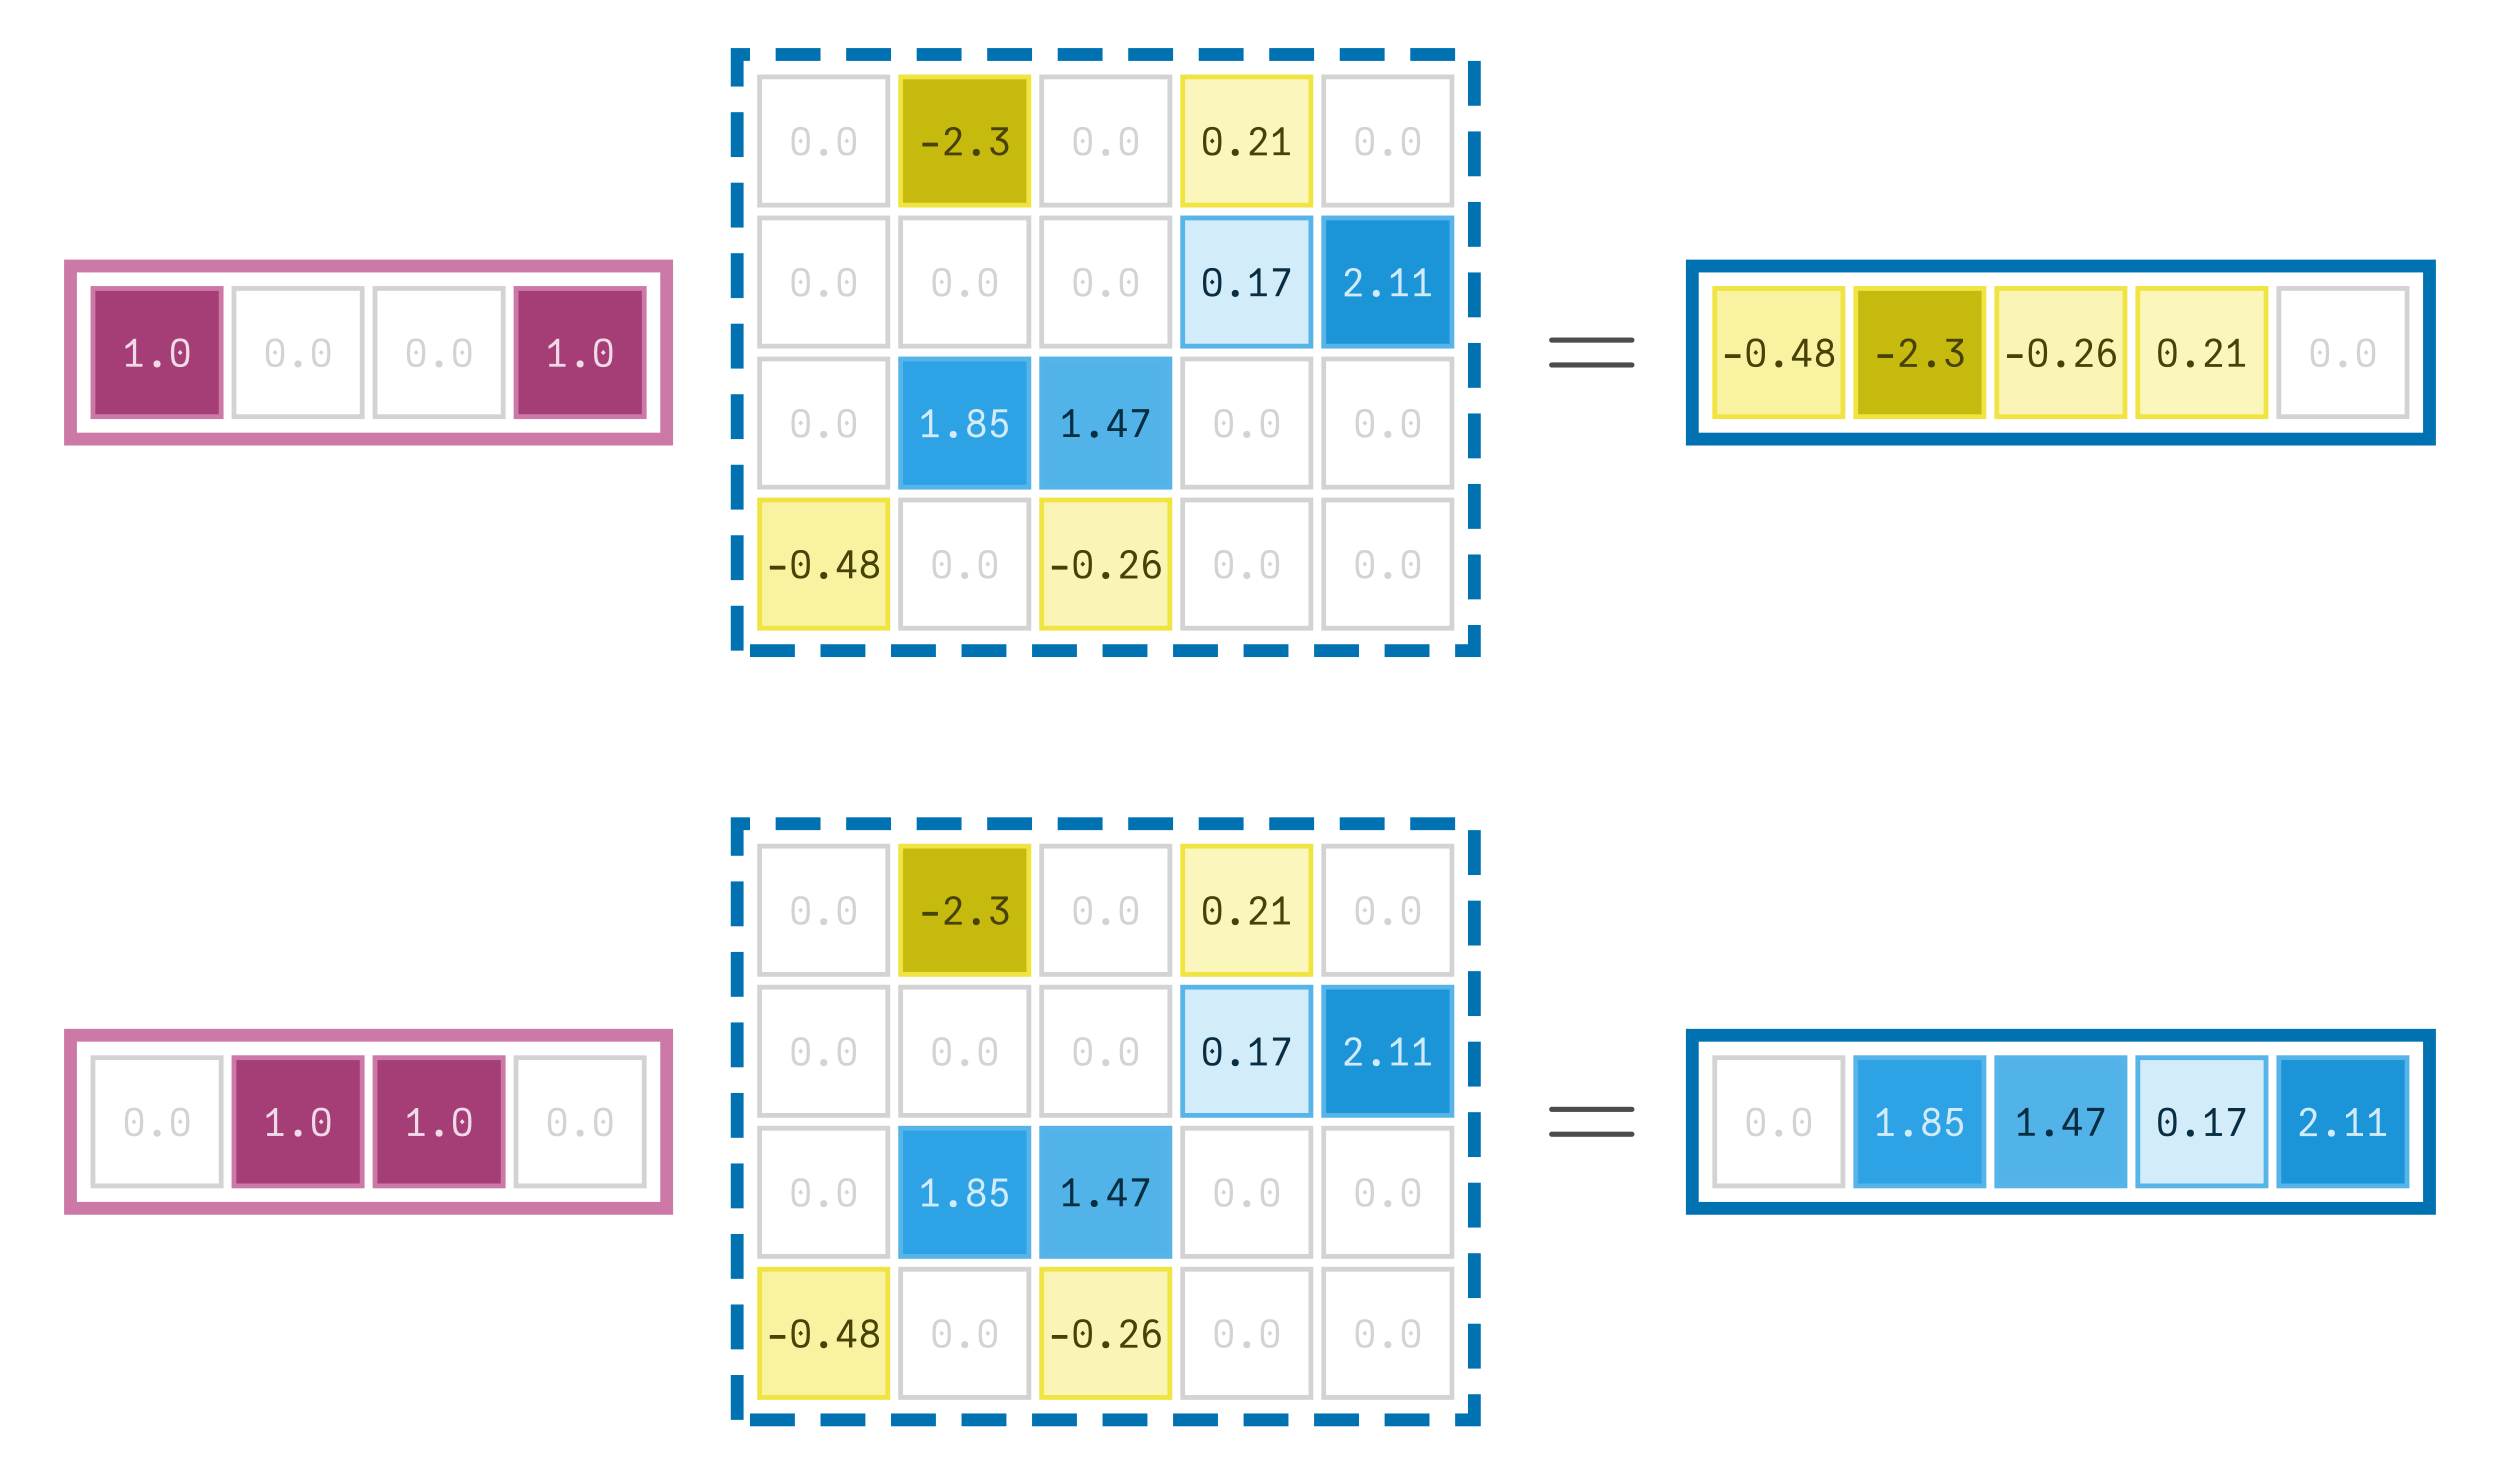 <?xml version="1.0" encoding="UTF-8"?>
<svg xmlns="http://www.w3.org/2000/svg" xmlns:xlink="http://www.w3.org/1999/xlink" width="390" height="230" viewBox="0 0 390 230">
<defs>
<g>
<g id="glyph-0-0">
<path d="M 1.805 0.059 C 1.395 0.059 1.086 -0.027 0.879 -0.207 C 0.672 -0.387 0.535 -0.633 0.465 -0.945 C 0.398 -1.262 0.367 -1.68 0.367 -2.195 C 0.367 -2.688 0.402 -3.09 0.473 -3.402 C 0.543 -3.715 0.684 -3.961 0.891 -4.141 C 1.102 -4.32 1.406 -4.41 1.805 -4.41 C 2.207 -4.41 2.512 -4.32 2.719 -4.141 C 2.93 -3.961 3.07 -3.715 3.141 -3.402 C 3.211 -3.09 3.246 -2.688 3.246 -2.195 C 3.246 -1.68 3.211 -1.262 3.145 -0.945 C 3.078 -0.633 2.941 -0.387 2.734 -0.207 C 2.527 -0.027 2.215 0.059 1.805 0.059 Z M 1.434 -2.195 L 1.805 -2.621 L 2.18 -2.195 L 1.805 -1.812 Z M 1.805 -0.371 C 2.07 -0.371 2.27 -0.445 2.406 -0.594 C 2.543 -0.742 2.633 -0.949 2.676 -1.203 C 2.719 -1.461 2.742 -1.793 2.742 -2.195 C 2.742 -2.605 2.723 -2.93 2.68 -3.18 C 2.641 -3.426 2.551 -3.621 2.414 -3.762 C 2.277 -3.906 2.074 -3.977 1.805 -3.977 C 1.535 -3.977 1.332 -3.906 1.195 -3.762 C 1.059 -3.621 0.973 -3.426 0.93 -3.18 C 0.891 -2.934 0.871 -2.605 0.871 -2.195 C 0.871 -1.793 0.891 -1.461 0.938 -1.203 C 0.98 -0.945 1.07 -0.746 1.207 -0.594 C 1.344 -0.445 1.543 -0.371 1.805 -0.371 Z M 1.805 -0.371 "/>
</g>
<g id="glyph-0-1">
<path d="M 1.801 0.121 C 1.629 0.121 1.496 0.07 1.398 -0.027 C 1.297 -0.129 1.246 -0.262 1.246 -0.434 C 1.246 -0.605 1.297 -0.738 1.398 -0.836 C 1.496 -0.934 1.629 -0.984 1.801 -0.984 C 1.973 -0.984 2.105 -0.934 2.203 -0.836 C 2.301 -0.738 2.352 -0.605 2.352 -0.434 C 2.352 -0.262 2.305 -0.129 2.203 -0.027 C 2.105 0.07 1.973 0.121 1.801 0.121 Z M 1.801 0.121 "/>
</g>
<g id="glyph-0-2">
<path d="M 0.602 -1.492 L 0.566 -1.648 L 0.602 -1.805 L 0.602 -1.949 L 3.008 -1.949 L 3.008 -1.805 L 3.039 -1.648 L 3.008 -1.492 L 3.008 -1.352 L 0.602 -1.352 Z M 0.602 -1.492 "/>
</g>
<g id="glyph-0-3">
<path d="M 0.598 -0.629 C 0.934 -0.93 1.234 -1.215 1.496 -1.484 C 1.762 -1.75 1.996 -2.039 2.207 -2.352 C 2.414 -2.664 2.52 -2.949 2.52 -3.203 C 2.52 -3.359 2.488 -3.492 2.43 -3.609 C 2.367 -3.723 2.281 -3.812 2.176 -3.871 C 2.066 -3.934 1.945 -3.965 1.805 -3.965 C 1.652 -3.965 1.52 -3.93 1.402 -3.863 C 1.285 -3.793 1.191 -3.695 1.125 -3.57 C 1.059 -3.445 1.027 -3.297 1.027 -3.133 L 0.496 -3.133 C 0.504 -3.402 0.566 -3.637 0.684 -3.828 C 0.801 -4.02 0.961 -4.164 1.16 -4.262 C 1.359 -4.359 1.578 -4.41 1.824 -4.41 C 2.051 -4.41 2.258 -4.367 2.445 -4.281 C 2.637 -4.195 2.785 -4.066 2.902 -3.891 C 3.016 -3.715 3.07 -3.5 3.07 -3.246 C 3.07 -2.977 2.98 -2.688 2.797 -2.379 C 2.613 -2.07 2.398 -1.781 2.16 -1.52 C 1.922 -1.254 1.625 -0.953 1.277 -0.613 L 1.066 -0.406 L 3.137 -0.406 L 3.137 0.031 L 0.461 0.031 L 0.461 -0.504 Z M 0.598 -0.629 "/>
</g>
<g id="glyph-0-4">
<path d="M 0.926 -1.211 C 0.926 -1.043 0.965 -0.895 1.047 -0.766 C 1.129 -0.637 1.234 -0.539 1.363 -0.473 C 1.496 -0.406 1.633 -0.371 1.781 -0.371 C 1.938 -0.371 2.086 -0.406 2.223 -0.477 C 2.359 -0.543 2.473 -0.641 2.555 -0.77 C 2.641 -0.898 2.684 -1.043 2.684 -1.211 C 2.684 -1.438 2.621 -1.633 2.504 -1.797 C 2.383 -1.957 2.219 -2.082 2.008 -2.164 C 1.797 -2.25 1.559 -2.293 1.289 -2.293 L 1.289 -2.742 L 2.496 -3.898 L 0.527 -3.898 L 0.527 -4.352 L 3.125 -4.352 L 3.125 -3.84 L 1.926 -2.664 C 2.375 -2.586 2.703 -2.414 2.906 -2.148 C 3.109 -1.887 3.211 -1.574 3.211 -1.211 C 3.211 -0.945 3.141 -0.715 3.004 -0.523 C 2.867 -0.332 2.691 -0.184 2.469 -0.086 C 2.25 0.012 2.02 0.059 1.777 0.059 C 1.539 0.059 1.316 0.012 1.105 -0.082 C 0.895 -0.176 0.723 -0.316 0.594 -0.512 C 0.461 -0.703 0.395 -0.938 0.395 -1.211 Z M 0.926 -1.211 "/>
</g>
<g id="glyph-0-5">
<path d="M 0.574 -0.445 L 1.637 -0.445 L 1.637 -3.57 C 1.477 -3.406 1.285 -3.25 1.059 -3.09 C 0.836 -2.934 0.645 -2.836 0.48 -2.789 L 0.48 -3.301 C 0.68 -3.383 0.898 -3.531 1.129 -3.742 C 1.363 -3.957 1.555 -4.156 1.703 -4.352 L 2.141 -4.352 L 2.141 -0.445 L 3.125 -0.445 L 3.125 0 L 0.574 0 Z M 0.574 -0.445 "/>
</g>
<g id="glyph-0-6">
<path d="M 2.578 -3.859 L 0.477 -3.859 L 0.477 -4.352 L 3.16 -4.352 L 3.16 -3.863 L 1.402 0 L 0.82 0 Z M 2.578 -3.859 "/>
</g>
<g id="glyph-0-7">
<path d="M 1.797 0.043 C 1.547 0.043 1.316 0 1.098 -0.09 C 0.883 -0.176 0.711 -0.309 0.578 -0.492 C 0.445 -0.676 0.379 -0.902 0.379 -1.176 C 0.379 -1.453 0.445 -1.688 0.578 -1.883 C 0.711 -2.074 0.891 -2.215 1.109 -2.301 C 0.941 -2.395 0.809 -2.523 0.711 -2.684 C 0.617 -2.844 0.57 -3.035 0.57 -3.258 C 0.57 -3.516 0.629 -3.73 0.75 -3.906 C 0.867 -4.078 1.023 -4.203 1.215 -4.285 C 1.406 -4.367 1.609 -4.41 1.828 -4.41 C 2.043 -4.41 2.242 -4.371 2.43 -4.289 C 2.613 -4.211 2.762 -4.086 2.879 -3.922 C 2.992 -3.754 3.047 -3.551 3.047 -3.305 C 3.047 -3.074 2.996 -2.875 2.898 -2.699 C 2.797 -2.523 2.656 -2.391 2.484 -2.305 C 2.715 -2.207 2.898 -2.066 3.031 -1.879 C 3.164 -1.695 3.227 -1.465 3.227 -1.195 C 3.227 -0.922 3.16 -0.691 3.031 -0.504 C 2.898 -0.32 2.723 -0.184 2.508 -0.094 C 2.289 -0.004 2.055 0.043 1.797 0.043 Z M 1.797 -0.398 C 1.961 -0.398 2.113 -0.43 2.25 -0.496 C 2.387 -0.559 2.496 -0.656 2.578 -0.781 C 2.66 -0.91 2.699 -1.066 2.699 -1.246 C 2.699 -1.43 2.66 -1.582 2.578 -1.707 C 2.496 -1.832 2.391 -1.922 2.258 -1.984 C 2.121 -2.047 1.973 -2.074 1.812 -2.074 C 1.645 -2.074 1.492 -2.043 1.355 -1.977 C 1.219 -1.914 1.109 -1.816 1.027 -1.691 C 0.945 -1.562 0.906 -1.41 0.906 -1.234 C 0.906 -1.055 0.945 -0.902 1.027 -0.777 C 1.105 -0.652 1.215 -0.555 1.348 -0.492 C 1.484 -0.43 1.633 -0.398 1.797 -0.398 Z M 1.797 -2.594 C 2.039 -2.594 2.227 -2.648 2.363 -2.766 C 2.5 -2.879 2.566 -3.039 2.566 -3.25 C 2.566 -3.457 2.5 -3.625 2.367 -3.75 C 2.234 -3.875 2.051 -3.938 1.809 -3.938 C 1.57 -3.938 1.387 -3.875 1.25 -3.75 C 1.117 -3.625 1.051 -3.453 1.051 -3.238 C 1.051 -3.035 1.113 -2.875 1.242 -2.762 C 1.371 -2.648 1.559 -2.594 1.797 -2.594 Z M 1.797 -2.594 "/>
</g>
<g id="glyph-0-8">
<path d="M 1.77 0.055 C 1.531 0.055 1.316 0.016 1.121 -0.066 C 0.926 -0.145 0.773 -0.266 0.66 -0.434 C 0.543 -0.602 0.484 -0.809 0.484 -1.062 L 1.016 -1.062 C 1.016 -0.836 1.086 -0.664 1.227 -0.551 C 1.367 -0.438 1.547 -0.379 1.766 -0.379 C 1.945 -0.379 2.102 -0.426 2.227 -0.523 C 2.355 -0.621 2.449 -0.75 2.512 -0.914 C 2.574 -1.078 2.605 -1.262 2.605 -1.457 C 2.605 -1.641 2.574 -1.809 2.516 -1.965 C 2.457 -2.117 2.371 -2.238 2.254 -2.328 C 2.137 -2.422 1.992 -2.465 1.824 -2.465 C 1.641 -2.465 1.48 -2.41 1.344 -2.297 C 1.203 -2.18 1.113 -2.027 1.066 -1.828 L 0.539 -1.828 L 0.852 -4.352 L 3.02 -4.352 L 3.02 -3.887 L 1.332 -3.887 L 1.133 -2.488 C 1.242 -2.633 1.363 -2.742 1.488 -2.82 C 1.617 -2.895 1.762 -2.934 1.922 -2.934 C 2.172 -2.934 2.391 -2.867 2.574 -2.738 C 2.758 -2.605 2.898 -2.43 2.992 -2.203 C 3.09 -1.977 3.137 -1.723 3.137 -1.445 C 3.137 -1.152 3.082 -0.891 2.965 -0.664 C 2.852 -0.438 2.691 -0.262 2.484 -0.137 C 2.277 -0.008 2.039 0.055 1.77 0.055 Z M 1.77 0.055 "/>
</g>
<g id="glyph-0-9">
<path d="M 2.141 -0.938 L 0.238 -0.938 L 0.238 -1.414 L 1.973 -4.352 L 2.664 -4.352 L 2.664 -1.379 L 3.281 -1.379 L 3.281 -0.938 L 2.664 -0.938 L 2.664 0 L 2.141 0 Z M 2.148 -1.379 L 2.148 -3.77 L 0.793 -1.379 Z M 2.148 -1.379 "/>
</g>
<g id="glyph-0-10">
<path d="M 1.859 0.07 C 1.32 0.07 0.945 -0.121 0.73 -0.512 C 0.52 -0.902 0.414 -1.438 0.414 -2.113 C 0.414 -2.789 0.527 -3.34 0.754 -3.77 C 0.98 -4.195 1.355 -4.41 1.879 -4.41 C 2.094 -4.41 2.281 -4.375 2.438 -4.305 C 2.598 -4.234 2.734 -4.141 2.855 -4.027 L 2.508 -3.707 C 2.363 -3.879 2.148 -3.965 1.867 -3.965 C 1.609 -3.965 1.41 -3.867 1.273 -3.672 C 1.137 -3.477 1.051 -3.246 1.004 -2.98 C 0.961 -2.715 0.938 -2.426 0.93 -2.113 C 1.039 -2.352 1.176 -2.535 1.34 -2.664 C 1.504 -2.793 1.695 -2.855 1.914 -2.855 C 2.16 -2.855 2.383 -2.785 2.578 -2.648 C 2.773 -2.508 2.926 -2.324 3.031 -2.09 C 3.137 -1.855 3.191 -1.605 3.191 -1.34 C 3.191 -1.066 3.137 -0.82 3.027 -0.605 C 2.914 -0.391 2.758 -0.227 2.555 -0.105 C 2.355 0.012 2.121 0.07 1.859 0.07 Z M 1.848 -0.371 C 2.113 -0.371 2.312 -0.457 2.453 -0.633 C 2.594 -0.805 2.664 -1.035 2.664 -1.324 C 2.664 -1.512 2.637 -1.688 2.578 -1.844 C 2.52 -2 2.43 -2.121 2.312 -2.215 C 2.191 -2.305 2.047 -2.352 1.871 -2.352 C 1.695 -2.352 1.543 -2.305 1.41 -2.211 C 1.281 -2.117 1.18 -1.992 1.113 -1.836 C 1.043 -1.68 1.008 -1.504 1.008 -1.312 C 1.008 -1.133 1.043 -0.969 1.109 -0.828 C 1.176 -0.684 1.273 -0.57 1.398 -0.492 C 1.527 -0.41 1.676 -0.371 1.848 -0.371 Z M 1.848 -0.371 "/>
</g>
<g id="glyph-1-0">
<path d="M 14.441 -6.941 C 14.441 -7.16 14.262 -7.34 14.039 -7.34 L 1.52 -7.34 C 1.301 -7.34 1.121 -7.16 1.121 -6.941 C 1.121 -6.719 1.301 -6.539 1.52 -6.539 L 14.039 -6.539 C 14.262 -6.539 14.441 -6.719 14.441 -6.941 Z M 14.441 -3.059 C 14.441 -3.281 14.262 -3.461 14.039 -3.461 L 1.52 -3.461 C 1.301 -3.461 1.121 -3.281 1.121 -3.059 C 1.121 -2.84 1.301 -2.66 1.52 -2.66 L 14.039 -2.66 C 14.262 -2.66 14.441 -2.84 14.441 -3.059 Z M 14.441 -3.059 "/>
</g>
</g>
</defs>
<rect x="-39" y="-23" width="468" height="276" fill="rgb(100%, 100%, 100%)" fill-opacity="1"/>
<path fill-rule="nonzero" fill="rgb(100%, 100%, 100%)" fill-opacity="1" stroke-width="0.75" stroke-linecap="butt" stroke-linejoin="miter" stroke="rgb(82.745%, 82.745%, 82.745%)" stroke-opacity="1" stroke-miterlimit="10" d="M 118.5 32 L 118.5 12 L 138.5 12 L 138.5 32 Z M 118.5 32 "/>
<g fill="rgb(82.745%, 82.745%, 82.745%)" fill-opacity="1">
<use xlink:href="#glyph-0-0" x="123.1" y="24.205"/>
<use xlink:href="#glyph-0-1" x="126.7" y="24.205"/>
<use xlink:href="#glyph-0-0" x="130.3" y="24.205"/>
</g>
<path fill-rule="nonzero" fill="rgb(77.824%, 72.882%, 6.176%)" fill-opacity="1" stroke-width="0.75" stroke-linecap="butt" stroke-linejoin="miter" stroke="rgb(94.118%, 89.412%, 25.882%)" stroke-opacity="1" stroke-miterlimit="10" d="M 140.5 32 L 140.5 12 L 160.5 12 L 160.5 32 Z M 140.5 32 "/>
<g fill="rgb(27.794%, 26.029%, 2.206%)" fill-opacity="1">
<use xlink:href="#glyph-0-2" x="143.3" y="24.205"/>
<use xlink:href="#glyph-0-3" x="146.9" y="24.205"/>
<use xlink:href="#glyph-0-1" x="150.5" y="24.205"/>
<use xlink:href="#glyph-0-4" x="154.1" y="24.205"/>
</g>
<path fill-rule="nonzero" fill="rgb(100%, 100%, 100%)" fill-opacity="1" stroke-width="0.75" stroke-linecap="butt" stroke-linejoin="miter" stroke="rgb(82.745%, 82.745%, 82.745%)" stroke-opacity="1" stroke-miterlimit="10" d="M 162.5 32 L 162.5 12 L 182.5 12 L 182.5 32 Z M 162.5 32 "/>
<g fill="rgb(82.745%, 82.745%, 82.745%)" fill-opacity="1">
<use xlink:href="#glyph-0-0" x="167.1" y="24.205"/>
<use xlink:href="#glyph-0-1" x="170.7" y="24.205"/>
<use xlink:href="#glyph-0-0" x="174.3" y="24.205"/>
</g>
<path fill-rule="nonzero" fill="rgb(97.893%, 96.207%, 73.448%)" fill-opacity="1" stroke-width="0.75" stroke-linecap="butt" stroke-linejoin="miter" stroke="rgb(94.118%, 89.412%, 25.882%)" stroke-opacity="1" stroke-miterlimit="10" d="M 184.5 32 L 184.5 12 L 204.5 12 L 204.5 32 Z M 184.5 32 "/>
<g fill="rgb(27.794%, 26.029%, 2.206%)" fill-opacity="1">
<use xlink:href="#glyph-0-0" x="187.3" y="24.205"/>
<use xlink:href="#glyph-0-1" x="190.9" y="24.205"/>
<use xlink:href="#glyph-0-3" x="194.5" y="24.205"/>
<use xlink:href="#glyph-0-5" x="198.1" y="24.205"/>
</g>
<path fill-rule="nonzero" fill="rgb(100%, 100%, 100%)" fill-opacity="1" stroke-width="0.75" stroke-linecap="butt" stroke-linejoin="miter" stroke="rgb(82.745%, 82.745%, 82.745%)" stroke-opacity="1" stroke-miterlimit="10" d="M 206.5 32 L 206.5 12 L 226.5 12 L 226.5 32 Z M 206.5 32 "/>
<g fill="rgb(82.745%, 82.745%, 82.745%)" fill-opacity="1">
<use xlink:href="#glyph-0-0" x="211.1" y="24.205"/>
<use xlink:href="#glyph-0-1" x="214.7" y="24.205"/>
<use xlink:href="#glyph-0-0" x="218.3" y="24.205"/>
</g>
<path fill-rule="nonzero" fill="rgb(100%, 100%, 100%)" fill-opacity="1" stroke-width="0.75" stroke-linecap="butt" stroke-linejoin="miter" stroke="rgb(82.745%, 82.745%, 82.745%)" stroke-opacity="1" stroke-miterlimit="10" d="M 118.5 54 L 118.5 34 L 138.5 34 L 138.5 54 Z M 118.5 54 "/>
<g fill="rgb(82.745%, 82.745%, 82.745%)" fill-opacity="1">
<use xlink:href="#glyph-0-0" x="123.1" y="46.205"/>
<use xlink:href="#glyph-0-1" x="126.7" y="46.205"/>
<use xlink:href="#glyph-0-0" x="130.3" y="46.205"/>
</g>
<path fill-rule="nonzero" fill="rgb(100%, 100%, 100%)" fill-opacity="1" stroke-width="0.75" stroke-linecap="butt" stroke-linejoin="miter" stroke="rgb(82.745%, 82.745%, 82.745%)" stroke-opacity="1" stroke-miterlimit="10" d="M 140.5 54 L 140.5 34 L 160.5 34 L 160.5 54 Z M 140.5 54 "/>
<g fill="rgb(82.745%, 82.745%, 82.745%)" fill-opacity="1">
<use xlink:href="#glyph-0-0" x="145.1" y="46.205"/>
<use xlink:href="#glyph-0-1" x="148.7" y="46.205"/>
<use xlink:href="#glyph-0-0" x="152.3" y="46.205"/>
</g>
<path fill-rule="nonzero" fill="rgb(100%, 100%, 100%)" fill-opacity="1" stroke-width="0.75" stroke-linecap="butt" stroke-linejoin="miter" stroke="rgb(82.745%, 82.745%, 82.745%)" stroke-opacity="1" stroke-miterlimit="10" d="M 162.5 54 L 162.5 34 L 182.5 34 L 182.5 54 Z M 162.5 54 "/>
<g fill="rgb(82.745%, 82.745%, 82.745%)" fill-opacity="1">
<use xlink:href="#glyph-0-0" x="167.1" y="46.205"/>
<use xlink:href="#glyph-0-1" x="170.7" y="46.205"/>
<use xlink:href="#glyph-0-0" x="174.3" y="46.205"/>
</g>
<path fill-rule="nonzero" fill="rgb(82.511%, 92.238%, 97.723%)" fill-opacity="1" stroke-width="0.75" stroke-linecap="butt" stroke-linejoin="miter" stroke="rgb(33.725%, 70.588%, 91.373%)" stroke-opacity="1" stroke-miterlimit="10" d="M 184.5 54 L 184.5 34 L 204.5 34 L 204.5 54 Z M 184.5 54 "/>
<g fill="rgb(3.455%, 18.22%, 26.545%)" fill-opacity="1">
<use xlink:href="#glyph-0-0" x="187.3" y="46.205"/>
<use xlink:href="#glyph-0-1" x="190.9" y="46.205"/>
<use xlink:href="#glyph-0-5" x="194.5" y="46.205"/>
<use xlink:href="#glyph-0-6" x="198.1" y="46.205"/>
</g>
<path fill-rule="nonzero" fill="rgb(11.016%, 58.083%, 84.62%)" fill-opacity="1" stroke-width="0.75" stroke-linecap="butt" stroke-linejoin="miter" stroke="rgb(33.725%, 70.588%, 91.373%)" stroke-opacity="1" stroke-miterlimit="10" d="M 206.5 54 L 206.5 34 L 226.5 34 L 226.5 54 Z M 206.5 54 "/>
<g fill="rgb(82.304%, 92.147%, 97.696%)" fill-opacity="1">
<use xlink:href="#glyph-0-3" x="209.3" y="46.205"/>
<use xlink:href="#glyph-0-1" x="212.9" y="46.205"/>
<use xlink:href="#glyph-0-5" x="216.5" y="46.205"/>
<use xlink:href="#glyph-0-5" x="220.1" y="46.205"/>
</g>
<path fill-rule="nonzero" fill="rgb(100%, 100%, 100%)" fill-opacity="1" stroke-width="0.75" stroke-linecap="butt" stroke-linejoin="miter" stroke="rgb(82.745%, 82.745%, 82.745%)" stroke-opacity="1" stroke-miterlimit="10" d="M 118.5 76 L 118.5 56 L 138.5 56 L 138.5 76 Z M 118.5 76 "/>
<g fill="rgb(82.745%, 82.745%, 82.745%)" fill-opacity="1">
<use xlink:href="#glyph-0-0" x="123.1" y="68.205"/>
<use xlink:href="#glyph-0-1" x="126.7" y="68.205"/>
<use xlink:href="#glyph-0-0" x="130.3" y="68.205"/>
</g>
<path fill-rule="nonzero" fill="rgb(17.612%, 63.437%, 89.275%)" fill-opacity="1" stroke-width="0.75" stroke-linecap="butt" stroke-linejoin="miter" stroke="rgb(33.725%, 70.588%, 91.373%)" stroke-opacity="1" stroke-miterlimit="10" d="M 140.5 76 L 140.5 56 L 160.5 56 L 160.5 76 Z M 140.5 76 "/>
<g fill="rgb(82.304%, 92.147%, 97.696%)" fill-opacity="1">
<use xlink:href="#glyph-0-5" x="143.3" y="68.205"/>
<use xlink:href="#glyph-0-1" x="146.9" y="68.205"/>
<use xlink:href="#glyph-0-7" x="150.5" y="68.205"/>
<use xlink:href="#glyph-0-8" x="154.1" y="68.205"/>
</g>
<path fill-rule="nonzero" fill="rgb(32.274%, 69.944%, 91.184%)" fill-opacity="1" stroke-width="0.75" stroke-linecap="butt" stroke-linejoin="miter" stroke="rgb(33.725%, 70.588%, 91.373%)" stroke-opacity="1" stroke-miterlimit="10" d="M 162.5 76 L 162.5 56 L 182.5 56 L 182.5 76 Z M 162.5 76 "/>
<g fill="rgb(3.455%, 18.22%, 26.545%)" fill-opacity="1">
<use xlink:href="#glyph-0-5" x="165.3" y="68.175"/>
<use xlink:href="#glyph-0-1" x="168.9" y="68.175"/>
<use xlink:href="#glyph-0-9" x="172.5" y="68.175"/>
<use xlink:href="#glyph-0-6" x="176.1" y="68.175"/>
</g>
<path fill-rule="nonzero" fill="rgb(100%, 100%, 100%)" fill-opacity="1" stroke-width="0.75" stroke-linecap="butt" stroke-linejoin="miter" stroke="rgb(82.745%, 82.745%, 82.745%)" stroke-opacity="1" stroke-miterlimit="10" d="M 184.5 76 L 184.5 56 L 204.5 56 L 204.5 76 Z M 184.5 76 "/>
<g fill="rgb(82.745%, 82.745%, 82.745%)" fill-opacity="1">
<use xlink:href="#glyph-0-0" x="189.1" y="68.205"/>
<use xlink:href="#glyph-0-1" x="192.7" y="68.205"/>
<use xlink:href="#glyph-0-0" x="196.3" y="68.205"/>
</g>
<path fill-rule="nonzero" fill="rgb(100%, 100%, 100%)" fill-opacity="1" stroke-width="0.75" stroke-linecap="butt" stroke-linejoin="miter" stroke="rgb(82.745%, 82.745%, 82.745%)" stroke-opacity="1" stroke-miterlimit="10" d="M 206.5 76 L 206.5 56 L 226.5 56 L 226.5 76 Z M 206.5 76 "/>
<g fill="rgb(82.745%, 82.745%, 82.745%)" fill-opacity="1">
<use xlink:href="#glyph-0-0" x="211.1" y="68.205"/>
<use xlink:href="#glyph-0-1" x="214.7" y="68.205"/>
<use xlink:href="#glyph-0-0" x="218.3" y="68.205"/>
</g>
<path fill-rule="nonzero" fill="rgb(97.056%, 94.701%, 62.907%)" fill-opacity="1" stroke-width="0.75" stroke-linecap="butt" stroke-linejoin="miter" stroke="rgb(94.118%, 89.412%, 25.882%)" stroke-opacity="1" stroke-miterlimit="10" d="M 118.5 98 L 118.5 78 L 138.5 78 L 138.5 98 Z M 118.5 98 "/>
<g fill="rgb(27.794%, 26.029%, 2.206%)" fill-opacity="1">
<use xlink:href="#glyph-0-2" x="119.5" y="90.205"/>
<use xlink:href="#glyph-0-0" x="123.1" y="90.205"/>
<use xlink:href="#glyph-0-1" x="126.7" y="90.205"/>
<use xlink:href="#glyph-0-9" x="130.3" y="90.205"/>
<use xlink:href="#glyph-0-7" x="133.9" y="90.205"/>
</g>
<path fill-rule="nonzero" fill="rgb(100%, 100%, 100%)" fill-opacity="1" stroke-width="0.75" stroke-linecap="butt" stroke-linejoin="miter" stroke="rgb(82.745%, 82.745%, 82.745%)" stroke-opacity="1" stroke-miterlimit="10" d="M 140.5 98 L 140.5 78 L 160.5 78 L 160.5 98 Z M 140.5 98 "/>
<g fill="rgb(82.745%, 82.745%, 82.745%)" fill-opacity="1">
<use xlink:href="#glyph-0-0" x="145.1" y="90.205"/>
<use xlink:href="#glyph-0-1" x="148.7" y="90.205"/>
<use xlink:href="#glyph-0-0" x="152.3" y="90.205"/>
</g>
<path fill-rule="nonzero" fill="rgb(97.717%, 95.891%, 71.239%)" fill-opacity="1" stroke-width="0.75" stroke-linecap="butt" stroke-linejoin="miter" stroke="rgb(94.118%, 89.412%, 25.882%)" stroke-opacity="1" stroke-miterlimit="10" d="M 162.5 98 L 162.5 78 L 182.5 78 L 182.5 98 Z M 162.5 98 "/>
<g fill="rgb(27.794%, 26.029%, 2.206%)" fill-opacity="1">
<use xlink:href="#glyph-0-2" x="163.5" y="90.205"/>
<use xlink:href="#glyph-0-0" x="167.1" y="90.205"/>
<use xlink:href="#glyph-0-1" x="170.7" y="90.205"/>
<use xlink:href="#glyph-0-3" x="174.3" y="90.205"/>
<use xlink:href="#glyph-0-10" x="177.9" y="90.205"/>
</g>
<path fill-rule="nonzero" fill="rgb(100%, 100%, 100%)" fill-opacity="1" stroke-width="0.75" stroke-linecap="butt" stroke-linejoin="miter" stroke="rgb(82.745%, 82.745%, 82.745%)" stroke-opacity="1" stroke-miterlimit="10" d="M 184.5 98 L 184.5 78 L 204.5 78 L 204.5 98 Z M 184.5 98 "/>
<g fill="rgb(82.745%, 82.745%, 82.745%)" fill-opacity="1">
<use xlink:href="#glyph-0-0" x="189.1" y="90.205"/>
<use xlink:href="#glyph-0-1" x="192.7" y="90.205"/>
<use xlink:href="#glyph-0-0" x="196.3" y="90.205"/>
</g>
<path fill-rule="nonzero" fill="rgb(100%, 100%, 100%)" fill-opacity="1" stroke-width="0.75" stroke-linecap="butt" stroke-linejoin="miter" stroke="rgb(82.745%, 82.745%, 82.745%)" stroke-opacity="1" stroke-miterlimit="10" d="M 206.5 98 L 206.5 78 L 226.5 78 L 226.5 98 Z M 206.5 98 "/>
<g fill="rgb(82.745%, 82.745%, 82.745%)" fill-opacity="1">
<use xlink:href="#glyph-0-0" x="211.1" y="90.205"/>
<use xlink:href="#glyph-0-1" x="214.7" y="90.205"/>
<use xlink:href="#glyph-0-0" x="218.3" y="90.205"/>
</g>
<path fill="none" stroke-width="2" stroke-linecap="butt" stroke-linejoin="miter" stroke="rgb(0%, 44.706%, 69.804%)" stroke-opacity="1" stroke-dasharray="7 4" stroke-miterlimit="10" d="M 115 101.5 L 115 8.5 L 230 8.5 L 230 101.5 Z M 115 101.5 "/>
<path fill-rule="nonzero" fill="rgb(64.621%, 24.595%, 46.778%)" fill-opacity="1" stroke-width="0.75" stroke-linecap="butt" stroke-linejoin="miter" stroke="rgb(80%, 47.451%, 65.49%)" stroke-opacity="1" stroke-miterlimit="10" d="M 14.5 65 L 14.5 45 L 34.5 45 L 34.5 65 Z M 14.5 65 "/>
<g fill="rgb(94.486%, 85.514%, 90.486%)" fill-opacity="1">
<use xlink:href="#glyph-0-5" x="19.1" y="57.205"/>
<use xlink:href="#glyph-0-1" x="22.7" y="57.205"/>
<use xlink:href="#glyph-0-0" x="26.3" y="57.205"/>
</g>
<path fill-rule="nonzero" fill="rgb(100%, 100%, 100%)" fill-opacity="1" stroke-width="0.75" stroke-linecap="butt" stroke-linejoin="miter" stroke="rgb(82.745%, 82.745%, 82.745%)" stroke-opacity="1" stroke-miterlimit="10" d="M 36.5 65 L 36.5 45 L 56.5 45 L 56.5 65 Z M 36.5 65 "/>
<g fill="rgb(82.745%, 82.745%, 82.745%)" fill-opacity="1">
<use xlink:href="#glyph-0-0" x="41.1" y="57.205"/>
<use xlink:href="#glyph-0-1" x="44.7" y="57.205"/>
<use xlink:href="#glyph-0-0" x="48.3" y="57.205"/>
</g>
<path fill-rule="nonzero" fill="rgb(100%, 100%, 100%)" fill-opacity="1" stroke-width="0.75" stroke-linecap="butt" stroke-linejoin="miter" stroke="rgb(82.745%, 82.745%, 82.745%)" stroke-opacity="1" stroke-miterlimit="10" d="M 58.5 65 L 58.5 45 L 78.5 45 L 78.5 65 Z M 58.5 65 "/>
<g fill="rgb(82.745%, 82.745%, 82.745%)" fill-opacity="1">
<use xlink:href="#glyph-0-0" x="63.1" y="57.205"/>
<use xlink:href="#glyph-0-1" x="66.7" y="57.205"/>
<use xlink:href="#glyph-0-0" x="70.3" y="57.205"/>
</g>
<path fill-rule="nonzero" fill="rgb(64.621%, 24.595%, 46.778%)" fill-opacity="1" stroke-width="0.75" stroke-linecap="butt" stroke-linejoin="miter" stroke="rgb(80%, 47.451%, 65.49%)" stroke-opacity="1" stroke-miterlimit="10" d="M 80.5 65 L 80.5 45 L 100.5 45 L 100.5 65 Z M 80.5 65 "/>
<g fill="rgb(94.486%, 85.514%, 90.486%)" fill-opacity="1">
<use xlink:href="#glyph-0-5" x="85.1" y="57.205"/>
<use xlink:href="#glyph-0-1" x="88.7" y="57.205"/>
<use xlink:href="#glyph-0-0" x="92.3" y="57.205"/>
</g>
<path fill="none" stroke-width="2" stroke-linecap="butt" stroke-linejoin="miter" stroke="rgb(80%, 47.451%, 65.49%)" stroke-opacity="1" stroke-miterlimit="10" d="M 11 68.5 L 11 41.5 L 104 41.5 L 104 68.5 Z M 11 68.5 "/>
<g fill="rgb(30%, 30%, 30%)" fill-opacity="1">
<use xlink:href="#glyph-1-0" x="240.54" y="60"/>
</g>
<path fill-rule="nonzero" fill="rgb(97.056%, 94.701%, 62.907%)" fill-opacity="1" stroke-width="0.75" stroke-linecap="butt" stroke-linejoin="miter" stroke="rgb(94.118%, 89.412%, 25.882%)" stroke-opacity="1" stroke-miterlimit="10" d="M 267.5 65 L 267.5 45 L 287.5 45 L 287.5 65 Z M 267.5 65 "/>
<g fill="rgb(27.794%, 26.029%, 2.206%)" fill-opacity="1">
<use xlink:href="#glyph-0-2" x="268.5" y="57.205"/>
<use xlink:href="#glyph-0-0" x="272.1" y="57.205"/>
<use xlink:href="#glyph-0-1" x="275.7" y="57.205"/>
<use xlink:href="#glyph-0-9" x="279.3" y="57.205"/>
<use xlink:href="#glyph-0-7" x="282.9" y="57.205"/>
</g>
<path fill-rule="nonzero" fill="rgb(77.824%, 72.882%, 6.176%)" fill-opacity="1" stroke-width="0.75" stroke-linecap="butt" stroke-linejoin="miter" stroke="rgb(94.118%, 89.412%, 25.882%)" stroke-opacity="1" stroke-miterlimit="10" d="M 289.5 65 L 289.5 45 L 309.5 45 L 309.5 65 Z M 289.5 65 "/>
<g fill="rgb(27.794%, 26.029%, 2.206%)" fill-opacity="1">
<use xlink:href="#glyph-0-2" x="292.3" y="57.205"/>
<use xlink:href="#glyph-0-3" x="295.9" y="57.205"/>
<use xlink:href="#glyph-0-1" x="299.5" y="57.205"/>
<use xlink:href="#glyph-0-4" x="303.1" y="57.205"/>
</g>
<path fill-rule="nonzero" fill="rgb(97.717%, 95.891%, 71.239%)" fill-opacity="1" stroke-width="0.75" stroke-linecap="butt" stroke-linejoin="miter" stroke="rgb(94.118%, 89.412%, 25.882%)" stroke-opacity="1" stroke-miterlimit="10" d="M 311.5 65 L 311.5 45 L 331.5 45 L 331.5 65 Z M 311.5 65 "/>
<g fill="rgb(27.794%, 26.029%, 2.206%)" fill-opacity="1">
<use xlink:href="#glyph-0-2" x="312.5" y="57.205"/>
<use xlink:href="#glyph-0-0" x="316.1" y="57.205"/>
<use xlink:href="#glyph-0-1" x="319.7" y="57.205"/>
<use xlink:href="#glyph-0-3" x="323.3" y="57.205"/>
<use xlink:href="#glyph-0-10" x="326.9" y="57.205"/>
</g>
<path fill-rule="nonzero" fill="rgb(97.893%, 96.207%, 73.448%)" fill-opacity="1" stroke-width="0.75" stroke-linecap="butt" stroke-linejoin="miter" stroke="rgb(94.118%, 89.412%, 25.882%)" stroke-opacity="1" stroke-miterlimit="10" d="M 333.5 65 L 333.5 45 L 353.5 45 L 353.5 65 Z M 333.5 65 "/>
<g fill="rgb(27.794%, 26.029%, 2.206%)" fill-opacity="1">
<use xlink:href="#glyph-0-0" x="336.3" y="57.205"/>
<use xlink:href="#glyph-0-1" x="339.9" y="57.205"/>
<use xlink:href="#glyph-0-3" x="343.5" y="57.205"/>
<use xlink:href="#glyph-0-5" x="347.1" y="57.205"/>
</g>
<path fill-rule="nonzero" fill="rgb(100%, 100%, 100%)" fill-opacity="1" stroke-width="0.75" stroke-linecap="butt" stroke-linejoin="miter" stroke="rgb(82.745%, 82.745%, 82.745%)" stroke-opacity="1" stroke-miterlimit="10" d="M 355.5 65 L 355.5 45 L 375.5 45 L 375.5 65 Z M 355.5 65 "/>
<g fill="rgb(82.745%, 82.745%, 82.745%)" fill-opacity="1">
<use xlink:href="#glyph-0-0" x="360.1" y="57.205"/>
<use xlink:href="#glyph-0-1" x="363.7" y="57.205"/>
<use xlink:href="#glyph-0-0" x="367.3" y="57.205"/>
</g>
<path fill="none" stroke-width="2" stroke-linecap="butt" stroke-linejoin="miter" stroke="rgb(0%, 44.706%, 69.804%)" stroke-opacity="1" stroke-miterlimit="10" d="M 264 68.5 L 264 41.5 L 379 41.5 L 379 68.5 Z M 264 68.5 "/>
<path fill-rule="nonzero" fill="rgb(100%, 100%, 100%)" fill-opacity="1" stroke-width="0.75" stroke-linecap="butt" stroke-linejoin="miter" stroke="rgb(82.745%, 82.745%, 82.745%)" stroke-opacity="1" stroke-miterlimit="10" d="M 118.5 152 L 118.5 132 L 138.5 132 L 138.5 152 Z M 118.5 152 "/>
<g fill="rgb(82.745%, 82.745%, 82.745%)" fill-opacity="1">
<use xlink:href="#glyph-0-0" x="123.1" y="144.205"/>
<use xlink:href="#glyph-0-1" x="126.7" y="144.205"/>
<use xlink:href="#glyph-0-0" x="130.3" y="144.205"/>
</g>
<path fill-rule="nonzero" fill="rgb(77.824%, 72.882%, 6.176%)" fill-opacity="1" stroke-width="0.75" stroke-linecap="butt" stroke-linejoin="miter" stroke="rgb(94.118%, 89.412%, 25.882%)" stroke-opacity="1" stroke-miterlimit="10" d="M 140.5 152 L 140.5 132 L 160.5 132 L 160.5 152 Z M 140.5 152 "/>
<g fill="rgb(27.794%, 26.029%, 2.206%)" fill-opacity="1">
<use xlink:href="#glyph-0-2" x="143.3" y="144.205"/>
<use xlink:href="#glyph-0-3" x="146.9" y="144.205"/>
<use xlink:href="#glyph-0-1" x="150.5" y="144.205"/>
<use xlink:href="#glyph-0-4" x="154.1" y="144.205"/>
</g>
<path fill-rule="nonzero" fill="rgb(100%, 100%, 100%)" fill-opacity="1" stroke-width="0.75" stroke-linecap="butt" stroke-linejoin="miter" stroke="rgb(82.745%, 82.745%, 82.745%)" stroke-opacity="1" stroke-miterlimit="10" d="M 162.5 152 L 162.5 132 L 182.5 132 L 182.5 152 Z M 162.5 152 "/>
<g fill="rgb(82.745%, 82.745%, 82.745%)" fill-opacity="1">
<use xlink:href="#glyph-0-0" x="167.1" y="144.205"/>
<use xlink:href="#glyph-0-1" x="170.7" y="144.205"/>
<use xlink:href="#glyph-0-0" x="174.3" y="144.205"/>
</g>
<path fill-rule="nonzero" fill="rgb(97.893%, 96.207%, 73.448%)" fill-opacity="1" stroke-width="0.75" stroke-linecap="butt" stroke-linejoin="miter" stroke="rgb(94.118%, 89.412%, 25.882%)" stroke-opacity="1" stroke-miterlimit="10" d="M 184.5 152 L 184.5 132 L 204.5 132 L 204.5 152 Z M 184.5 152 "/>
<g fill="rgb(27.794%, 26.029%, 2.206%)" fill-opacity="1">
<use xlink:href="#glyph-0-0" x="187.3" y="144.205"/>
<use xlink:href="#glyph-0-1" x="190.9" y="144.205"/>
<use xlink:href="#glyph-0-3" x="194.5" y="144.205"/>
<use xlink:href="#glyph-0-5" x="198.1" y="144.205"/>
</g>
<path fill-rule="nonzero" fill="rgb(100%, 100%, 100%)" fill-opacity="1" stroke-width="0.75" stroke-linecap="butt" stroke-linejoin="miter" stroke="rgb(82.745%, 82.745%, 82.745%)" stroke-opacity="1" stroke-miterlimit="10" d="M 206.5 152 L 206.5 132 L 226.5 132 L 226.5 152 Z M 206.5 152 "/>
<g fill="rgb(82.745%, 82.745%, 82.745%)" fill-opacity="1">
<use xlink:href="#glyph-0-0" x="211.1" y="144.205"/>
<use xlink:href="#glyph-0-1" x="214.7" y="144.205"/>
<use xlink:href="#glyph-0-0" x="218.3" y="144.205"/>
</g>
<path fill-rule="nonzero" fill="rgb(100%, 100%, 100%)" fill-opacity="1" stroke-width="0.75" stroke-linecap="butt" stroke-linejoin="miter" stroke="rgb(82.745%, 82.745%, 82.745%)" stroke-opacity="1" stroke-miterlimit="10" d="M 118.5 174 L 118.5 154 L 138.5 154 L 138.5 174 Z M 118.5 174 "/>
<g fill="rgb(82.745%, 82.745%, 82.745%)" fill-opacity="1">
<use xlink:href="#glyph-0-0" x="123.1" y="166.205"/>
<use xlink:href="#glyph-0-1" x="126.7" y="166.205"/>
<use xlink:href="#glyph-0-0" x="130.3" y="166.205"/>
</g>
<path fill-rule="nonzero" fill="rgb(100%, 100%, 100%)" fill-opacity="1" stroke-width="0.75" stroke-linecap="butt" stroke-linejoin="miter" stroke="rgb(82.745%, 82.745%, 82.745%)" stroke-opacity="1" stroke-miterlimit="10" d="M 140.5 174 L 140.5 154 L 160.5 154 L 160.5 174 Z M 140.5 174 "/>
<g fill="rgb(82.745%, 82.745%, 82.745%)" fill-opacity="1">
<use xlink:href="#glyph-0-0" x="145.1" y="166.205"/>
<use xlink:href="#glyph-0-1" x="148.7" y="166.205"/>
<use xlink:href="#glyph-0-0" x="152.3" y="166.205"/>
</g>
<path fill-rule="nonzero" fill="rgb(100%, 100%, 100%)" fill-opacity="1" stroke-width="0.75" stroke-linecap="butt" stroke-linejoin="miter" stroke="rgb(82.745%, 82.745%, 82.745%)" stroke-opacity="1" stroke-miterlimit="10" d="M 162.5 174 L 162.5 154 L 182.5 154 L 182.5 174 Z M 162.5 174 "/>
<g fill="rgb(82.745%, 82.745%, 82.745%)" fill-opacity="1">
<use xlink:href="#glyph-0-0" x="167.1" y="166.205"/>
<use xlink:href="#glyph-0-1" x="170.7" y="166.205"/>
<use xlink:href="#glyph-0-0" x="174.3" y="166.205"/>
</g>
<path fill-rule="nonzero" fill="rgb(82.511%, 92.238%, 97.723%)" fill-opacity="1" stroke-width="0.75" stroke-linecap="butt" stroke-linejoin="miter" stroke="rgb(33.725%, 70.588%, 91.373%)" stroke-opacity="1" stroke-miterlimit="10" d="M 184.5 174 L 184.5 154 L 204.5 154 L 204.5 174 Z M 184.5 174 "/>
<g fill="rgb(3.455%, 18.22%, 26.545%)" fill-opacity="1">
<use xlink:href="#glyph-0-0" x="187.3" y="166.205"/>
<use xlink:href="#glyph-0-1" x="190.9" y="166.205"/>
<use xlink:href="#glyph-0-5" x="194.5" y="166.205"/>
<use xlink:href="#glyph-0-6" x="198.1" y="166.205"/>
</g>
<path fill-rule="nonzero" fill="rgb(11.016%, 58.083%, 84.62%)" fill-opacity="1" stroke-width="0.75" stroke-linecap="butt" stroke-linejoin="miter" stroke="rgb(33.725%, 70.588%, 91.373%)" stroke-opacity="1" stroke-miterlimit="10" d="M 206.5 174 L 206.5 154 L 226.5 154 L 226.5 174 Z M 206.5 174 "/>
<g fill="rgb(82.304%, 92.147%, 97.696%)" fill-opacity="1">
<use xlink:href="#glyph-0-3" x="209.3" y="166.205"/>
<use xlink:href="#glyph-0-1" x="212.9" y="166.205"/>
<use xlink:href="#glyph-0-5" x="216.5" y="166.205"/>
<use xlink:href="#glyph-0-5" x="220.1" y="166.205"/>
</g>
<path fill-rule="nonzero" fill="rgb(100%, 100%, 100%)" fill-opacity="1" stroke-width="0.75" stroke-linecap="butt" stroke-linejoin="miter" stroke="rgb(82.745%, 82.745%, 82.745%)" stroke-opacity="1" stroke-miterlimit="10" d="M 118.5 196 L 118.5 176 L 138.5 176 L 138.5 196 Z M 118.5 196 "/>
<g fill="rgb(82.745%, 82.745%, 82.745%)" fill-opacity="1">
<use xlink:href="#glyph-0-0" x="123.1" y="188.205"/>
<use xlink:href="#glyph-0-1" x="126.7" y="188.205"/>
<use xlink:href="#glyph-0-0" x="130.3" y="188.205"/>
</g>
<path fill-rule="nonzero" fill="rgb(17.612%, 63.437%, 89.275%)" fill-opacity="1" stroke-width="0.75" stroke-linecap="butt" stroke-linejoin="miter" stroke="rgb(33.725%, 70.588%, 91.373%)" stroke-opacity="1" stroke-miterlimit="10" d="M 140.5 196 L 140.5 176 L 160.5 176 L 160.5 196 Z M 140.5 196 "/>
<g fill="rgb(82.304%, 92.147%, 97.696%)" fill-opacity="1">
<use xlink:href="#glyph-0-5" x="143.3" y="188.205"/>
<use xlink:href="#glyph-0-1" x="146.9" y="188.205"/>
<use xlink:href="#glyph-0-7" x="150.5" y="188.205"/>
<use xlink:href="#glyph-0-8" x="154.1" y="188.205"/>
</g>
<path fill-rule="nonzero" fill="rgb(32.274%, 69.944%, 91.184%)" fill-opacity="1" stroke-width="0.75" stroke-linecap="butt" stroke-linejoin="miter" stroke="rgb(33.725%, 70.588%, 91.373%)" stroke-opacity="1" stroke-miterlimit="10" d="M 162.5 196 L 162.5 176 L 182.5 176 L 182.5 196 Z M 162.5 196 "/>
<g fill="rgb(3.455%, 18.22%, 26.545%)" fill-opacity="1">
<use xlink:href="#glyph-0-5" x="165.3" y="188.175"/>
<use xlink:href="#glyph-0-1" x="168.9" y="188.175"/>
<use xlink:href="#glyph-0-9" x="172.5" y="188.175"/>
<use xlink:href="#glyph-0-6" x="176.1" y="188.175"/>
</g>
<path fill-rule="nonzero" fill="rgb(100%, 100%, 100%)" fill-opacity="1" stroke-width="0.75" stroke-linecap="butt" stroke-linejoin="miter" stroke="rgb(82.745%, 82.745%, 82.745%)" stroke-opacity="1" stroke-miterlimit="10" d="M 184.5 196 L 184.5 176 L 204.5 176 L 204.5 196 Z M 184.5 196 "/>
<g fill="rgb(82.745%, 82.745%, 82.745%)" fill-opacity="1">
<use xlink:href="#glyph-0-0" x="189.1" y="188.205"/>
<use xlink:href="#glyph-0-1" x="192.7" y="188.205"/>
<use xlink:href="#glyph-0-0" x="196.3" y="188.205"/>
</g>
<path fill-rule="nonzero" fill="rgb(100%, 100%, 100%)" fill-opacity="1" stroke-width="0.75" stroke-linecap="butt" stroke-linejoin="miter" stroke="rgb(82.745%, 82.745%, 82.745%)" stroke-opacity="1" stroke-miterlimit="10" d="M 206.5 196 L 206.5 176 L 226.5 176 L 226.5 196 Z M 206.5 196 "/>
<g fill="rgb(82.745%, 82.745%, 82.745%)" fill-opacity="1">
<use xlink:href="#glyph-0-0" x="211.1" y="188.205"/>
<use xlink:href="#glyph-0-1" x="214.7" y="188.205"/>
<use xlink:href="#glyph-0-0" x="218.3" y="188.205"/>
</g>
<path fill-rule="nonzero" fill="rgb(97.056%, 94.701%, 62.907%)" fill-opacity="1" stroke-width="0.75" stroke-linecap="butt" stroke-linejoin="miter" stroke="rgb(94.118%, 89.412%, 25.882%)" stroke-opacity="1" stroke-miterlimit="10" d="M 118.5 218 L 118.5 198 L 138.5 198 L 138.5 218 Z M 118.5 218 "/>
<g fill="rgb(27.794%, 26.029%, 2.206%)" fill-opacity="1">
<use xlink:href="#glyph-0-2" x="119.5" y="210.205"/>
<use xlink:href="#glyph-0-0" x="123.1" y="210.205"/>
<use xlink:href="#glyph-0-1" x="126.7" y="210.205"/>
<use xlink:href="#glyph-0-9" x="130.3" y="210.205"/>
<use xlink:href="#glyph-0-7" x="133.9" y="210.205"/>
</g>
<path fill-rule="nonzero" fill="rgb(100%, 100%, 100%)" fill-opacity="1" stroke-width="0.75" stroke-linecap="butt" stroke-linejoin="miter" stroke="rgb(82.745%, 82.745%, 82.745%)" stroke-opacity="1" stroke-miterlimit="10" d="M 140.5 218 L 140.5 198 L 160.5 198 L 160.5 218 Z M 140.5 218 "/>
<g fill="rgb(82.745%, 82.745%, 82.745%)" fill-opacity="1">
<use xlink:href="#glyph-0-0" x="145.1" y="210.205"/>
<use xlink:href="#glyph-0-1" x="148.7" y="210.205"/>
<use xlink:href="#glyph-0-0" x="152.3" y="210.205"/>
</g>
<path fill-rule="nonzero" fill="rgb(97.717%, 95.891%, 71.239%)" fill-opacity="1" stroke-width="0.75" stroke-linecap="butt" stroke-linejoin="miter" stroke="rgb(94.118%, 89.412%, 25.882%)" stroke-opacity="1" stroke-miterlimit="10" d="M 162.5 218 L 162.5 198 L 182.5 198 L 182.5 218 Z M 162.5 218 "/>
<g fill="rgb(27.794%, 26.029%, 2.206%)" fill-opacity="1">
<use xlink:href="#glyph-0-2" x="163.5" y="210.205"/>
<use xlink:href="#glyph-0-0" x="167.1" y="210.205"/>
<use xlink:href="#glyph-0-1" x="170.7" y="210.205"/>
<use xlink:href="#glyph-0-3" x="174.3" y="210.205"/>
<use xlink:href="#glyph-0-10" x="177.9" y="210.205"/>
</g>
<path fill-rule="nonzero" fill="rgb(100%, 100%, 100%)" fill-opacity="1" stroke-width="0.75" stroke-linecap="butt" stroke-linejoin="miter" stroke="rgb(82.745%, 82.745%, 82.745%)" stroke-opacity="1" stroke-miterlimit="10" d="M 184.5 218 L 184.5 198 L 204.5 198 L 204.5 218 Z M 184.5 218 "/>
<g fill="rgb(82.745%, 82.745%, 82.745%)" fill-opacity="1">
<use xlink:href="#glyph-0-0" x="189.1" y="210.205"/>
<use xlink:href="#glyph-0-1" x="192.7" y="210.205"/>
<use xlink:href="#glyph-0-0" x="196.3" y="210.205"/>
</g>
<path fill-rule="nonzero" fill="rgb(100%, 100%, 100%)" fill-opacity="1" stroke-width="0.75" stroke-linecap="butt" stroke-linejoin="miter" stroke="rgb(82.745%, 82.745%, 82.745%)" stroke-opacity="1" stroke-miterlimit="10" d="M 206.5 218 L 206.5 198 L 226.5 198 L 226.5 218 Z M 206.5 218 "/>
<g fill="rgb(82.745%, 82.745%, 82.745%)" fill-opacity="1">
<use xlink:href="#glyph-0-0" x="211.1" y="210.205"/>
<use xlink:href="#glyph-0-1" x="214.7" y="210.205"/>
<use xlink:href="#glyph-0-0" x="218.3" y="210.205"/>
</g>
<path fill="none" stroke-width="2" stroke-linecap="butt" stroke-linejoin="miter" stroke="rgb(0%, 44.706%, 69.804%)" stroke-opacity="1" stroke-dasharray="7 4" stroke-miterlimit="10" d="M 115 221.5 L 115 128.5 L 230 128.5 L 230 221.5 Z M 115 221.5 "/>
<path fill-rule="nonzero" fill="rgb(100%, 100%, 100%)" fill-opacity="1" stroke-width="0.75" stroke-linecap="butt" stroke-linejoin="miter" stroke="rgb(82.745%, 82.745%, 82.745%)" stroke-opacity="1" stroke-miterlimit="10" d="M 14.5 185 L 14.5 165 L 34.5 165 L 34.5 185 Z M 14.5 185 "/>
<g fill="rgb(82.745%, 82.745%, 82.745%)" fill-opacity="1">
<use xlink:href="#glyph-0-0" x="19.1" y="177.205"/>
<use xlink:href="#glyph-0-1" x="22.7" y="177.205"/>
<use xlink:href="#glyph-0-0" x="26.3" y="177.205"/>
</g>
<path fill-rule="nonzero" fill="rgb(64.621%, 24.595%, 46.778%)" fill-opacity="1" stroke-width="0.75" stroke-linecap="butt" stroke-linejoin="miter" stroke="rgb(80%, 47.451%, 65.49%)" stroke-opacity="1" stroke-miterlimit="10" d="M 36.5 185 L 36.5 165 L 56.5 165 L 56.5 185 Z M 36.5 185 "/>
<g fill="rgb(94.486%, 85.514%, 90.486%)" fill-opacity="1">
<use xlink:href="#glyph-0-5" x="41.1" y="177.205"/>
<use xlink:href="#glyph-0-1" x="44.7" y="177.205"/>
<use xlink:href="#glyph-0-0" x="48.3" y="177.205"/>
</g>
<path fill-rule="nonzero" fill="rgb(64.621%, 24.595%, 46.778%)" fill-opacity="1" stroke-width="0.75" stroke-linecap="butt" stroke-linejoin="miter" stroke="rgb(80%, 47.451%, 65.49%)" stroke-opacity="1" stroke-miterlimit="10" d="M 58.5 185 L 58.5 165 L 78.5 165 L 78.5 185 Z M 58.5 185 "/>
<g fill="rgb(94.486%, 85.514%, 90.486%)" fill-opacity="1">
<use xlink:href="#glyph-0-5" x="63.1" y="177.205"/>
<use xlink:href="#glyph-0-1" x="66.7" y="177.205"/>
<use xlink:href="#glyph-0-0" x="70.3" y="177.205"/>
</g>
<path fill-rule="nonzero" fill="rgb(100%, 100%, 100%)" fill-opacity="1" stroke-width="0.75" stroke-linecap="butt" stroke-linejoin="miter" stroke="rgb(82.745%, 82.745%, 82.745%)" stroke-opacity="1" stroke-miterlimit="10" d="M 80.5 185 L 80.5 165 L 100.5 165 L 100.5 185 Z M 80.5 185 "/>
<g fill="rgb(82.745%, 82.745%, 82.745%)" fill-opacity="1">
<use xlink:href="#glyph-0-0" x="85.1" y="177.205"/>
<use xlink:href="#glyph-0-1" x="88.7" y="177.205"/>
<use xlink:href="#glyph-0-0" x="92.3" y="177.205"/>
</g>
<path fill="none" stroke-width="2" stroke-linecap="butt" stroke-linejoin="miter" stroke="rgb(80%, 47.451%, 65.49%)" stroke-opacity="1" stroke-miterlimit="10" d="M 11 188.5 L 11 161.5 L 104 161.5 L 104 188.5 Z M 11 188.5 "/>
<g fill="rgb(30%, 30%, 30%)" fill-opacity="1">
<use xlink:href="#glyph-1-0" x="240.54" y="180"/>
</g>
<path fill-rule="nonzero" fill="rgb(100%, 100%, 100%)" fill-opacity="1" stroke-width="0.75" stroke-linecap="butt" stroke-linejoin="miter" stroke="rgb(82.745%, 82.745%, 82.745%)" stroke-opacity="1" stroke-miterlimit="10" d="M 267.5 185 L 267.5 165 L 287.5 165 L 287.5 185 Z M 267.5 185 "/>
<g fill="rgb(82.745%, 82.745%, 82.745%)" fill-opacity="1">
<use xlink:href="#glyph-0-0" x="272.1" y="177.205"/>
<use xlink:href="#glyph-0-1" x="275.7" y="177.205"/>
<use xlink:href="#glyph-0-0" x="279.3" y="177.205"/>
</g>
<path fill-rule="nonzero" fill="rgb(17.612%, 63.437%, 89.275%)" fill-opacity="1" stroke-width="0.75" stroke-linecap="butt" stroke-linejoin="miter" stroke="rgb(33.725%, 70.588%, 91.373%)" stroke-opacity="1" stroke-miterlimit="10" d="M 289.5 185 L 289.5 165 L 309.5 165 L 309.5 185 Z M 289.5 185 "/>
<g fill="rgb(82.304%, 92.147%, 97.696%)" fill-opacity="1">
<use xlink:href="#glyph-0-5" x="292.3" y="177.205"/>
<use xlink:href="#glyph-0-1" x="295.9" y="177.205"/>
<use xlink:href="#glyph-0-7" x="299.5" y="177.205"/>
<use xlink:href="#glyph-0-8" x="303.1" y="177.205"/>
</g>
<path fill-rule="nonzero" fill="rgb(32.274%, 69.944%, 91.184%)" fill-opacity="1" stroke-width="0.75" stroke-linecap="butt" stroke-linejoin="miter" stroke="rgb(33.725%, 70.588%, 91.373%)" stroke-opacity="1" stroke-miterlimit="10" d="M 311.5 185 L 311.5 165 L 331.5 165 L 331.5 185 Z M 311.5 185 "/>
<g fill="rgb(3.455%, 18.22%, 26.545%)" fill-opacity="1">
<use xlink:href="#glyph-0-5" x="314.3" y="177.175"/>
<use xlink:href="#glyph-0-1" x="317.9" y="177.175"/>
<use xlink:href="#glyph-0-9" x="321.5" y="177.175"/>
<use xlink:href="#glyph-0-6" x="325.1" y="177.175"/>
</g>
<path fill-rule="nonzero" fill="rgb(82.511%, 92.238%, 97.723%)" fill-opacity="1" stroke-width="0.75" stroke-linecap="butt" stroke-linejoin="miter" stroke="rgb(33.725%, 70.588%, 91.373%)" stroke-opacity="1" stroke-miterlimit="10" d="M 333.5 185 L 333.5 165 L 353.5 165 L 353.5 185 Z M 333.5 185 "/>
<g fill="rgb(3.455%, 18.22%, 26.545%)" fill-opacity="1">
<use xlink:href="#glyph-0-0" x="336.3" y="177.205"/>
<use xlink:href="#glyph-0-1" x="339.9" y="177.205"/>
<use xlink:href="#glyph-0-5" x="343.5" y="177.205"/>
<use xlink:href="#glyph-0-6" x="347.1" y="177.205"/>
</g>
<path fill-rule="nonzero" fill="rgb(11.016%, 58.083%, 84.62%)" fill-opacity="1" stroke-width="0.75" stroke-linecap="butt" stroke-linejoin="miter" stroke="rgb(33.725%, 70.588%, 91.373%)" stroke-opacity="1" stroke-miterlimit="10" d="M 355.5 185 L 355.5 165 L 375.5 165 L 375.5 185 Z M 355.5 185 "/>
<g fill="rgb(82.304%, 92.147%, 97.696%)" fill-opacity="1">
<use xlink:href="#glyph-0-3" x="358.3" y="177.205"/>
<use xlink:href="#glyph-0-1" x="361.9" y="177.205"/>
<use xlink:href="#glyph-0-5" x="365.5" y="177.205"/>
<use xlink:href="#glyph-0-5" x="369.1" y="177.205"/>
</g>
<path fill="none" stroke-width="2" stroke-linecap="butt" stroke-linejoin="miter" stroke="rgb(0%, 44.706%, 69.804%)" stroke-opacity="1" stroke-miterlimit="10" d="M 264 188.5 L 264 161.5 L 379 161.5 L 379 188.5 Z M 264 188.5 "/>
</svg>
